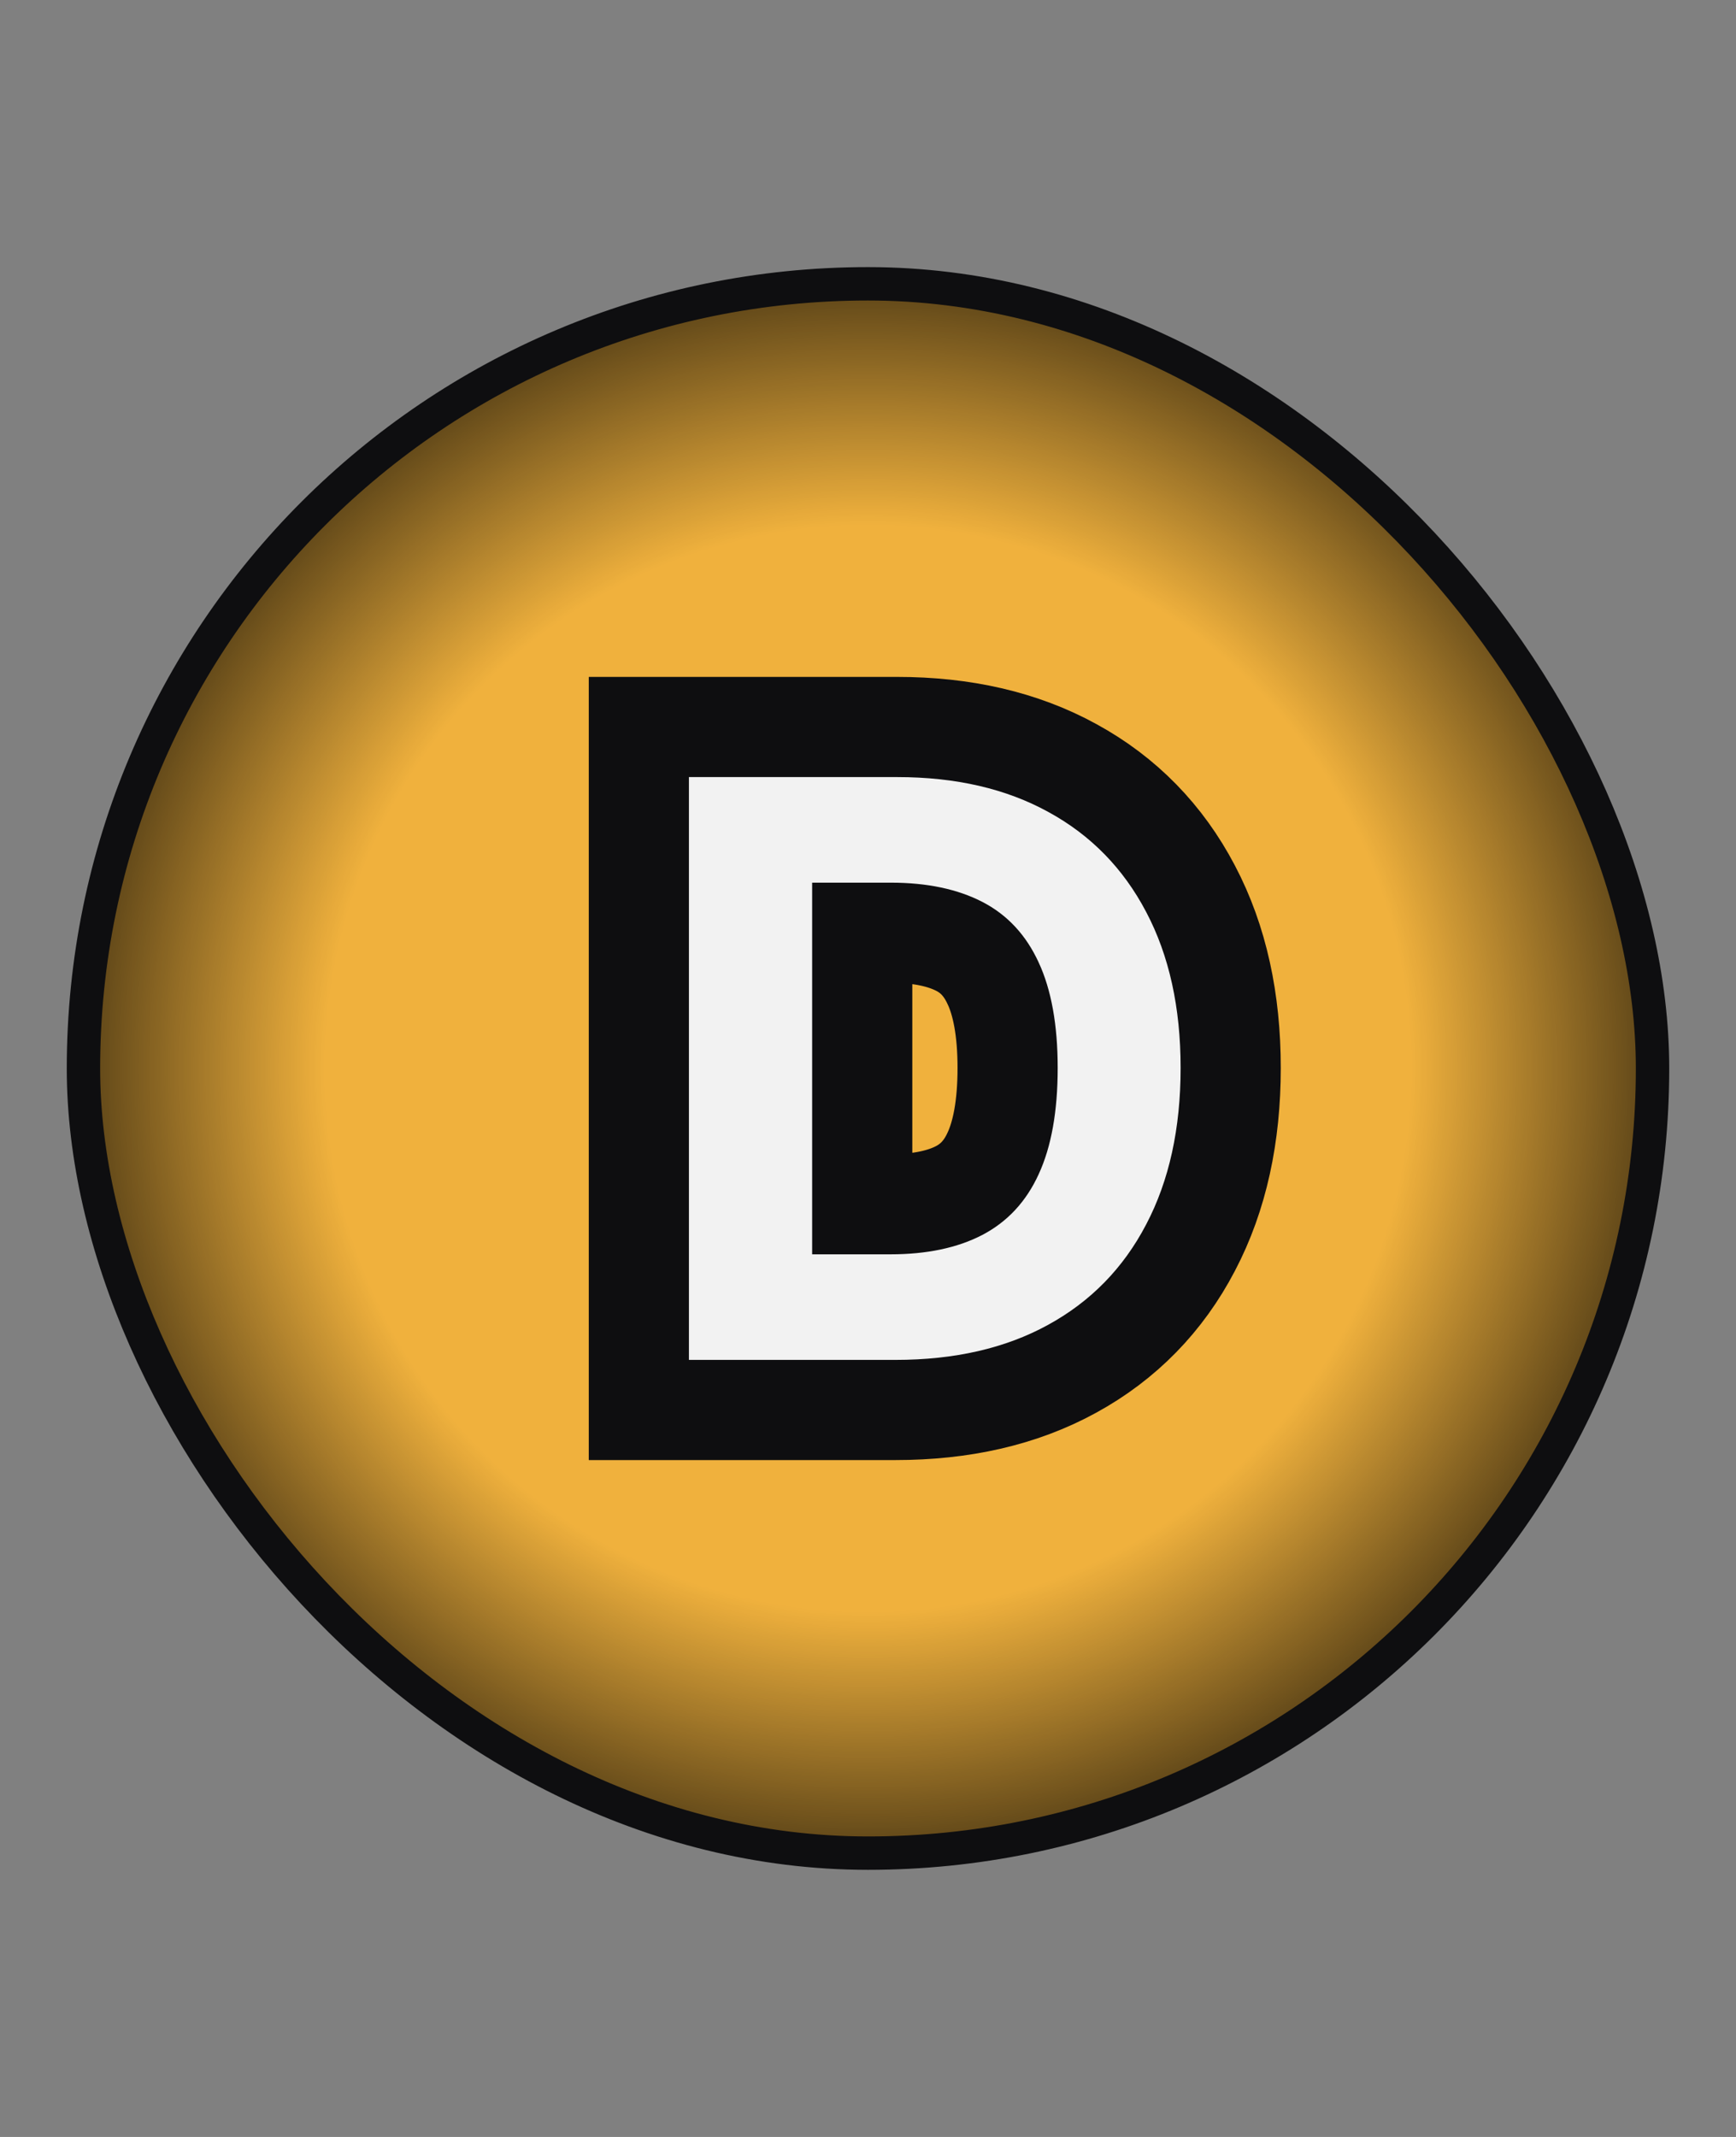 <svg width="52" height="64" viewBox="0 0 52 64" fill="none" xmlns="http://www.w3.org/2000/svg">
<rect x="0" y="0" width="52" height="64" fill="#808080" stroke="none"/>
<rect x="2.5" y="8.5" width="47" height="47" rx="23.5" fill="#F0B13D"/>
<rect x="2.5" y="8.5" width="47" height="47" rx="23.5" fill="url(#paint0_radial_347_36)" fill-opacity="0.65" style="mix-blend-mode:overlay"/>
<path d="M19.136 40.728V42.228H20.636H26.824C28.793 42.228 30.576 41.839 32.113 40.995C33.654 40.152 34.844 38.932 35.661 37.367C36.484 35.801 36.864 33.989 36.864 31.984C36.864 29.984 36.484 28.176 35.66 26.615C34.843 25.058 33.661 23.844 32.131 23.007C30.6 22.163 28.829 21.773 26.875 21.773H20.636H19.136V23.273V40.728ZM29.749 34.542L29.747 34.546C29.502 35.082 29.165 35.428 28.73 35.656C28.254 35.903 27.589 36.066 26.67 36.066H25.827V27.935H26.679C27.599 27.935 28.264 28.099 28.741 28.346C29.166 28.567 29.5 28.909 29.747 29.447L29.747 29.447L29.751 29.454C30.008 30.008 30.182 30.825 30.182 31.984C30.182 33.155 30.008 33.982 29.749 34.542Z" fill="#F2F2F2" stroke="#0E0E10" stroke-width="3"/>
<rect x="2.5" y="8.5" width="47" height="47" rx="23.5" stroke="#0E0E10"/>
<defs>
<radialGradient id="paint0_radial_347_36" cx="0" cy="0" r="1" gradientUnits="userSpaceOnUse" gradientTransform="translate(26 32) rotate(90) scale(24)">
<stop offset="0.68" stop-opacity="0"/>
<stop offset="1"/>
</radialGradient>
</defs>
</svg>
